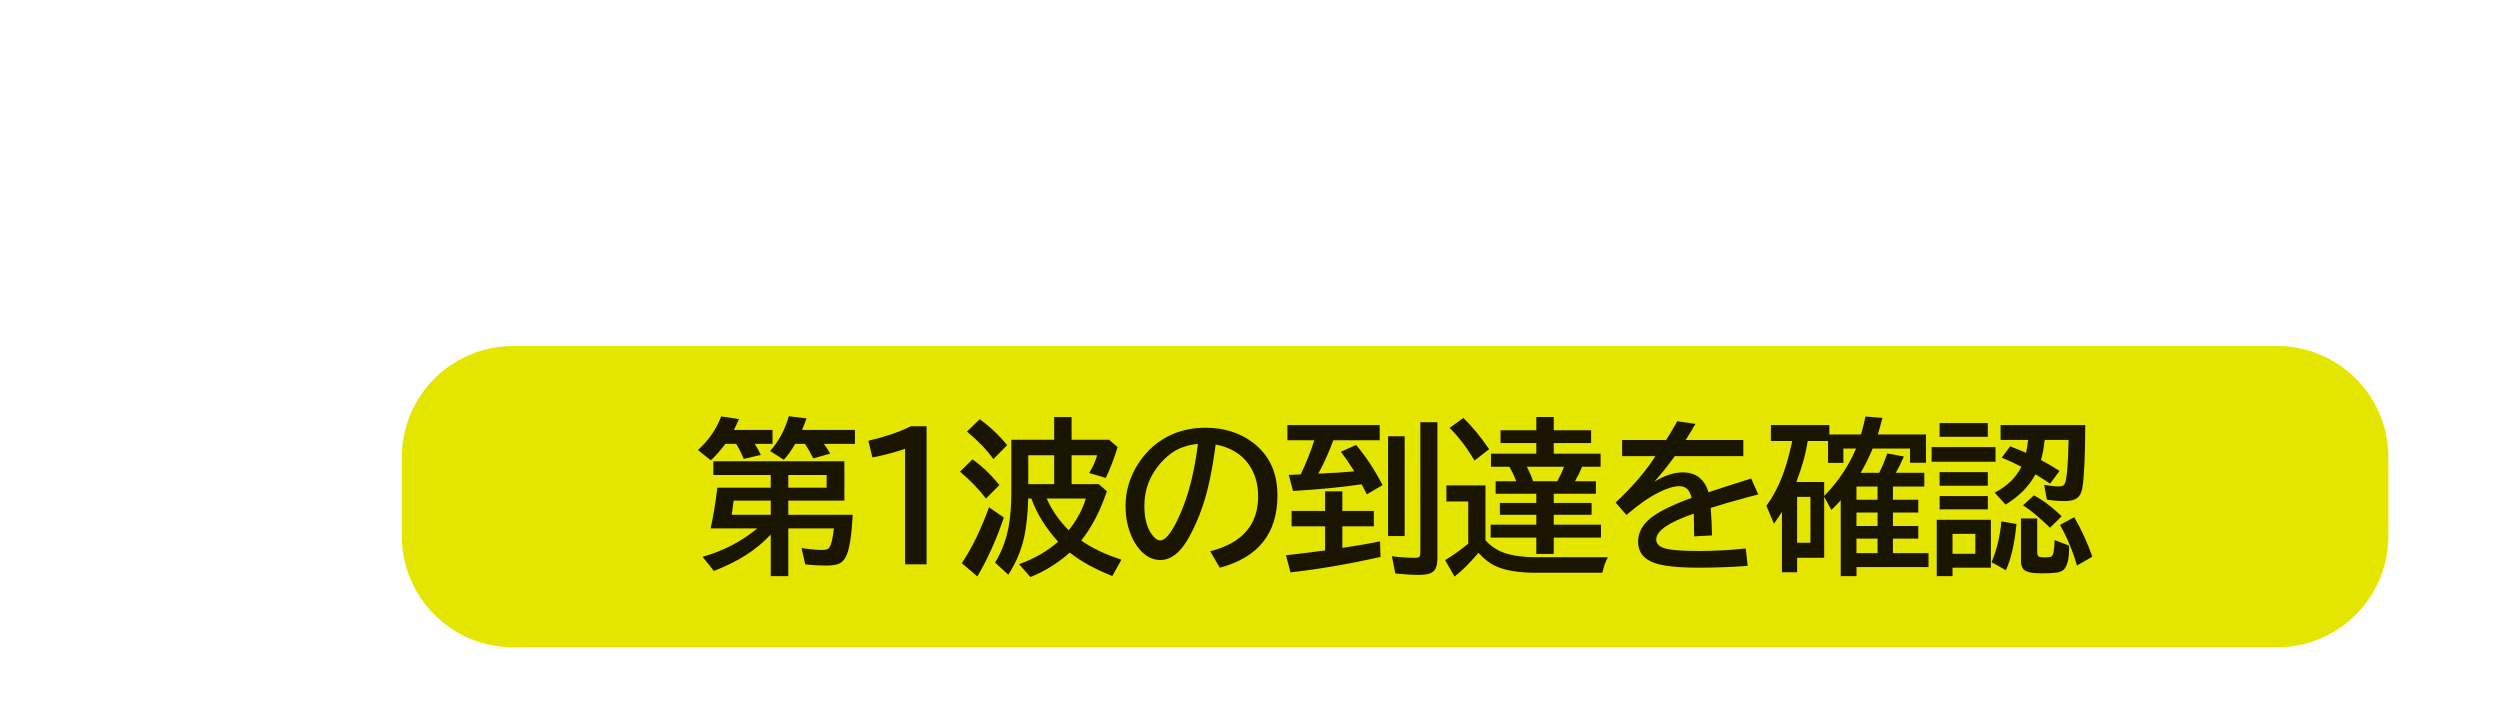 <svg xmlns="http://www.w3.org/2000/svg" viewBox="0 0 224 64" version="1.1" height="64" width="224">
 <rect stop-color="#000000" fill="none" ry="0" rx="0" height="64" width="224"></rect>
 <g>
  <path stop-color="#000000" fill-rule="evenodd" fill="#e4e600" d="m46 31h158c5.54 0 10 4.46 10 10v7c0 5.54-4.46 10-10 10h-158c-5.54 0-10-4.46-10-10v-7c0-5.54 4.46-10 10-10z"></path>
  <g aria-label="第１波の到達を確認" fill="#191500">
   <path d="m67.623 39.769q0.344 0.535 0.549 0.989l-1.531 0.359q-0.315-0.769-0.681-1.348h-0.974q-0.579 0.806-1.296 1.472l-1.157-0.916q1.443-1.311 2.087-3.018l1.589 0.242q-0.234 0.557-0.454 0.974h3.464v1.245zm6.196 0q0.322 0.447 0.564 0.872l-1.516 0.432q-0.403-0.798-0.74-1.304h-0.879q-0.476 0.835-1.018 1.428l-1.23-0.784q1.172-1.318 1.677-3.12l1.589 0.198q-0.212 0.586-0.403 1.033h4.739v1.245zm-4.761 8.123q-1.912 2.065-5.098 3.259l-1.011-1.26q2.776-0.784 4.907-2.549h-4.182q0.374-1.736 0.601-3.647h4.783v-1.135h-5.142v-1.23h11.741v3.523h-5.024v1.274h5.771q-0.132 2.556-0.527 3.567-0.242 0.615-0.725 0.82-0.381 0.161-1.128 0.161-0.864 0-1.875-0.103l-0.33-1.458q1.172 0.161 1.816 0.161 0.461 0 0.615-0.146 0.286-0.256 0.469-1.787h-4.087v4.277h-1.575zm5.01-5.332h-3.435v1.135h3.435zm-5.01 2.292h-3.325l-0.022 0.176q-0.044 0.366-0.146 1.099h3.494z"></path>
   <path d="m81.097 50.564v-10.349q-1.553 0.52-2.93 0.769l-0.359-1.487q2.322-0.564 3.809-1.304h1.406v12.371z"></path>
   <path d="m96.879 48.433q1.414 1.003 3.603 1.714l-0.82 1.465q-2.307-0.908-3.809-2.102-1.553 1.384-3.523 2.197l-1.025-1.157q2.029-0.718 3.501-2.014-1.67-1.846-2.395-3.867h-0.286q-0.044 1.978-0.352 3.42-0.381 1.78-1.428 3.406l-1.187-1.084q0.967-1.575 1.267-3.523 0.19-1.216 0.19-2.732v-4.753h3.838v-2.036h1.56v2.036h3.362l0.762 0.659q-0.454 1.509-1.062 2.761l-1.487-0.439q0.483-0.791 0.718-1.589h-2.292v2.585h2.432l0.732 0.63q-0.872 2.615-2.3 4.424zm-1.121-0.923q1.106-1.399 1.531-2.842h-3.508q0.688 1.553 1.978 2.842zm-1.304-6.716h-2.322v2.585h2.322zm-5.442 0.337q-0.967-1.311-2.373-2.461l1.143-1.106q1.37 0.989 2.461 2.322zm-0.666 3.538q-1.047-1.348-2.336-2.41l1.128-1.099q1.267 0.901 2.41 2.292zm-2.168 5.793q1.377-2.065 2.439-5.01l1.326 0.916q-0.981 2.922-2.373 5.281z"></path>
   <path d="m108.43 49.393q4.299-1.084 4.299-4.929 0-1.677-0.864-2.886-0.967-1.362-2.944-1.75-0.432 3.398-1.179 5.566-0.513 1.516-1.274 2.864-1.099 1.919-2.498 1.919-1.04 0-1.853-0.938-0.52-0.593-0.842-1.458-0.425-1.121-0.425-2.41 0-2.087 1.15-3.845 1.165-1.794 3.025-2.607 1.355-0.593 2.974-0.593 2.527 0 4.292 1.355 2.168 1.663 2.168 4.71 0 5.105-5.164 6.475zm-1.099-9.624q-1.296 0.146-2.168 0.696-0.557 0.359-1.106 0.952-1.523 1.685-1.523 3.904 0 1.619 0.645 2.534 0.396 0.564 0.784 0.564 0.527 0 1.187-1.165 1.611-2.834 2.183-7.485z"></path>
   <path d="m118.73 45.782v-1.758h1.545v1.758h2.82v1.377h-2.82v1.926q0.659-0.103 0.996-0.154 1.187-0.183 2.38-0.425l0.044 1.399q-4.394 0.974-8.071 1.377l-0.403-1.531q0.908-0.095 3.508-0.432v-2.161h-3.003v-1.377zm0.74-6.335q-0.022 0.051-0.044 0.11-0.593 1.582-1.304 2.878 0.095 0 0.242-0.007 1.743-0.073 2.981-0.198-0.608-0.974-1.201-1.75l1.362-0.615q1.362 1.626 2.373 3.603l-1.414 0.82q-0.344-0.688-0.454-0.894-3.018 0.425-6.16 0.593l-0.374-1.435 0.901-0.037q0.088 0 0.168-0.007 0.769-1.633 1.216-3.062h-2.41v-1.362h8.269v1.362zm4.9-0.359h1.487v8.943h-1.487zm2.893-1.26h1.531v12.195q0 0.798-0.315 1.128-0.33 0.359-1.311 0.359-0.967 0-2.153-0.132l-0.3-1.545q0.974 0.146 2.08 0.146 0.359 0 0.425-0.154 0.044-0.103 0.044-0.381z"></path>
   <path d="m133.1 48.411q0.593 0.652 1.304 0.974 1.187 0.542 3.303 0.542h6.357q-0.286 0.513-0.498 1.392h-5.918q-2.49 0-3.787-0.666-0.681-0.344-1.392-1.121-1.187 1.392-2.146 2.131l-0.842-1.48q0.989-0.579 2.073-1.472v-3.779h-1.956v-1.443h3.501zm4.556-9.858v-1.187h1.56v1.187h3.347v1.143h-3.347v0.952h4.197v1.172h-1.655q-0.242 0.601-0.645 1.304h1.882v1.113h-3.779v0.828h3.391v1.062h-3.391v0.886h4.233v1.157h-4.233v1.465h-1.56v-1.465h-4.094v-1.157h4.094v-0.886h-3.267v-1.062h3.267v-0.828h-3.647v-1.113h1.846q-0.264-0.71-0.615-1.304h-1.648v-1.172h4.065v-0.952h-3.208v-1.143zm2.476 3.267h-3.325q0.022 0.037 0.095 0.19 0.256 0.505 0.469 1.113h2.168q0.381-0.71 0.593-1.304zm-8.013-0.557q-1.055-1.758-2.234-2.922l1.23-0.886q1.069 0.996 2.314 2.791z"></path>
   <path d="m145.34 39.424h3.948q0.652-1.04 0.989-1.677l1.633 0.234q-0.22 0.396-0.776 1.289l-0.095 0.154h5.164v1.443h-6.138q-0.959 1.318-1.831 2.285 1.384-0.828 2.527-0.828 1.772 0 2.322 1.78 1.875-0.623 3.823-1.23l0.63 1.421-0.256 0.073-0.725 0.19q-2.051 0.557-3.281 0.952 0.088 0.952 0.125 2.461l-1.604 0.088q-7e-3 -0.872-0.029-1.89v-0.146q-3.369 1.15-3.369 2.314 0 0.601 0.864 0.82 0.835 0.212 2.988 0.212 1.985 0 4.168-0.227l0.176 1.56q-2.117 0.161-4.387 0.161-2.798 0-3.977-0.425-1.458-0.527-1.458-1.897 0-1.157 1.033-2.043 1.069-0.916 3.765-1.89-0.146-0.564-0.388-0.791-0.271-0.256-0.718-0.256-0.725 0-1.824 0.549-1.355 0.674-2.908 2.029l-0.974-1.113q2.278-2.117 3.567-4.16h-2.981z"></path>
   <path d="m166.75 38.926q0.22-0.776 0.396-1.604l1.516 0.117q-0.205 0.835-0.41 1.487h4.314v2.534h-1.428v-1.274h-3.347q-0.498 1.208-1.077 2.175h1.663q0.388-0.769 0.725-1.728l1.487 0.271q-0.344 0.798-0.725 1.458h2.556v1.23h-2.812v1.187h2.271v1.143h-2.271v1.208h2.271v1.128h-2.271v1.304h3.186v1.245h-6.453v0.813h-1.414v-6.797q-0.271 0.315-0.835 0.872l-0.645-1.179v5.464h-2.424v1.296h-1.362v-5.42q-0.352 0.571-0.718 1.069l-0.674-1.604q0.886-1.223 1.436-2.688 0.461-1.216 0.828-2.886l0.051-0.234h-1.912v-1.428h5.237v0.842zm-0.447 1.26h-1.135v1.289h-1.377v-1.963h-1.824q-0.227 1.604-1.011 3.677h2.49v1.245q1.853-1.875 2.856-4.248zm-5.281 4.336v4.109h1.194v-4.109zm7.207-0.93h-1.89v1.187h1.89zm0 2.329h-1.89v1.208h1.89zm0 2.336h-1.89v1.304h1.89z"></path>
   <path d="m183.2 39.417q-0.088 0.952-0.33 1.802 0.864 0.461 1.663 0.974l-0.842 1.143q-0.718-0.483-1.318-0.835-0.85 1.597-2.673 2.71l-0.974-1.069q1.692-0.886 2.388-2.329-0.059-0.029-0.154-0.073-0.637-0.33-1.604-0.732l0.754-1.018q0.989 0.381 1.421 0.586 0.125-0.535 0.19-1.157h-2.468v-1.333h7.588q-0.015 4.241-0.271 5.684-0.11 0.608-0.483 0.872-0.359 0.256-1.077 0.256-0.769 0-1.604-0.125l-0.256-1.333q0.198 0.029 0.608 0.088 0.41 0.059 0.732 0.059 0.41 0 0.52-0.256 0.271-0.608 0.337-3.911zm-4.819 7.156v4.292h-3.435v0.754h-1.414v-5.046zm-3.435 1.26v1.787h2.043v-1.787zm-1.157-9.924h4.321v1.23h-4.321zm-0.718 2.146h5.728v1.318h-5.728zm0.718 2.248h4.321v1.216h-4.321zm0 2.146h4.321v1.187h-4.321zm4.651 5.925q0.703-1.655 0.886-3.662l1.348 0.242q-0.242 2.607-0.945 4.138zm2.637-3.918h1.458v3.047q0 0.3 0.146 0.366 0.161 0.073 0.535 0.073 0.447 0 0.579-0.073 0.146-0.095 0.212-0.432 0.051-0.293 0.088-1.047l1.289 0.498q7e-3 0.139 7e-3 0.227 0 1.458-0.483 1.926-0.234 0.22-0.688 0.271-0.571 0.059-1.318 0.059-1.289 0-1.611-0.374-0.212-0.242-0.212-0.732zm5.017 4.219q-0.527-1.868-1.516-3.647l1.274-0.688q0.989 1.721 1.619 3.538zm-2.417-3.391q-1.282-1.26-2.417-2.014l0.989-0.886q1.26 0.688 2.476 1.875z"></path>
  </g>
 </g>
</svg>
